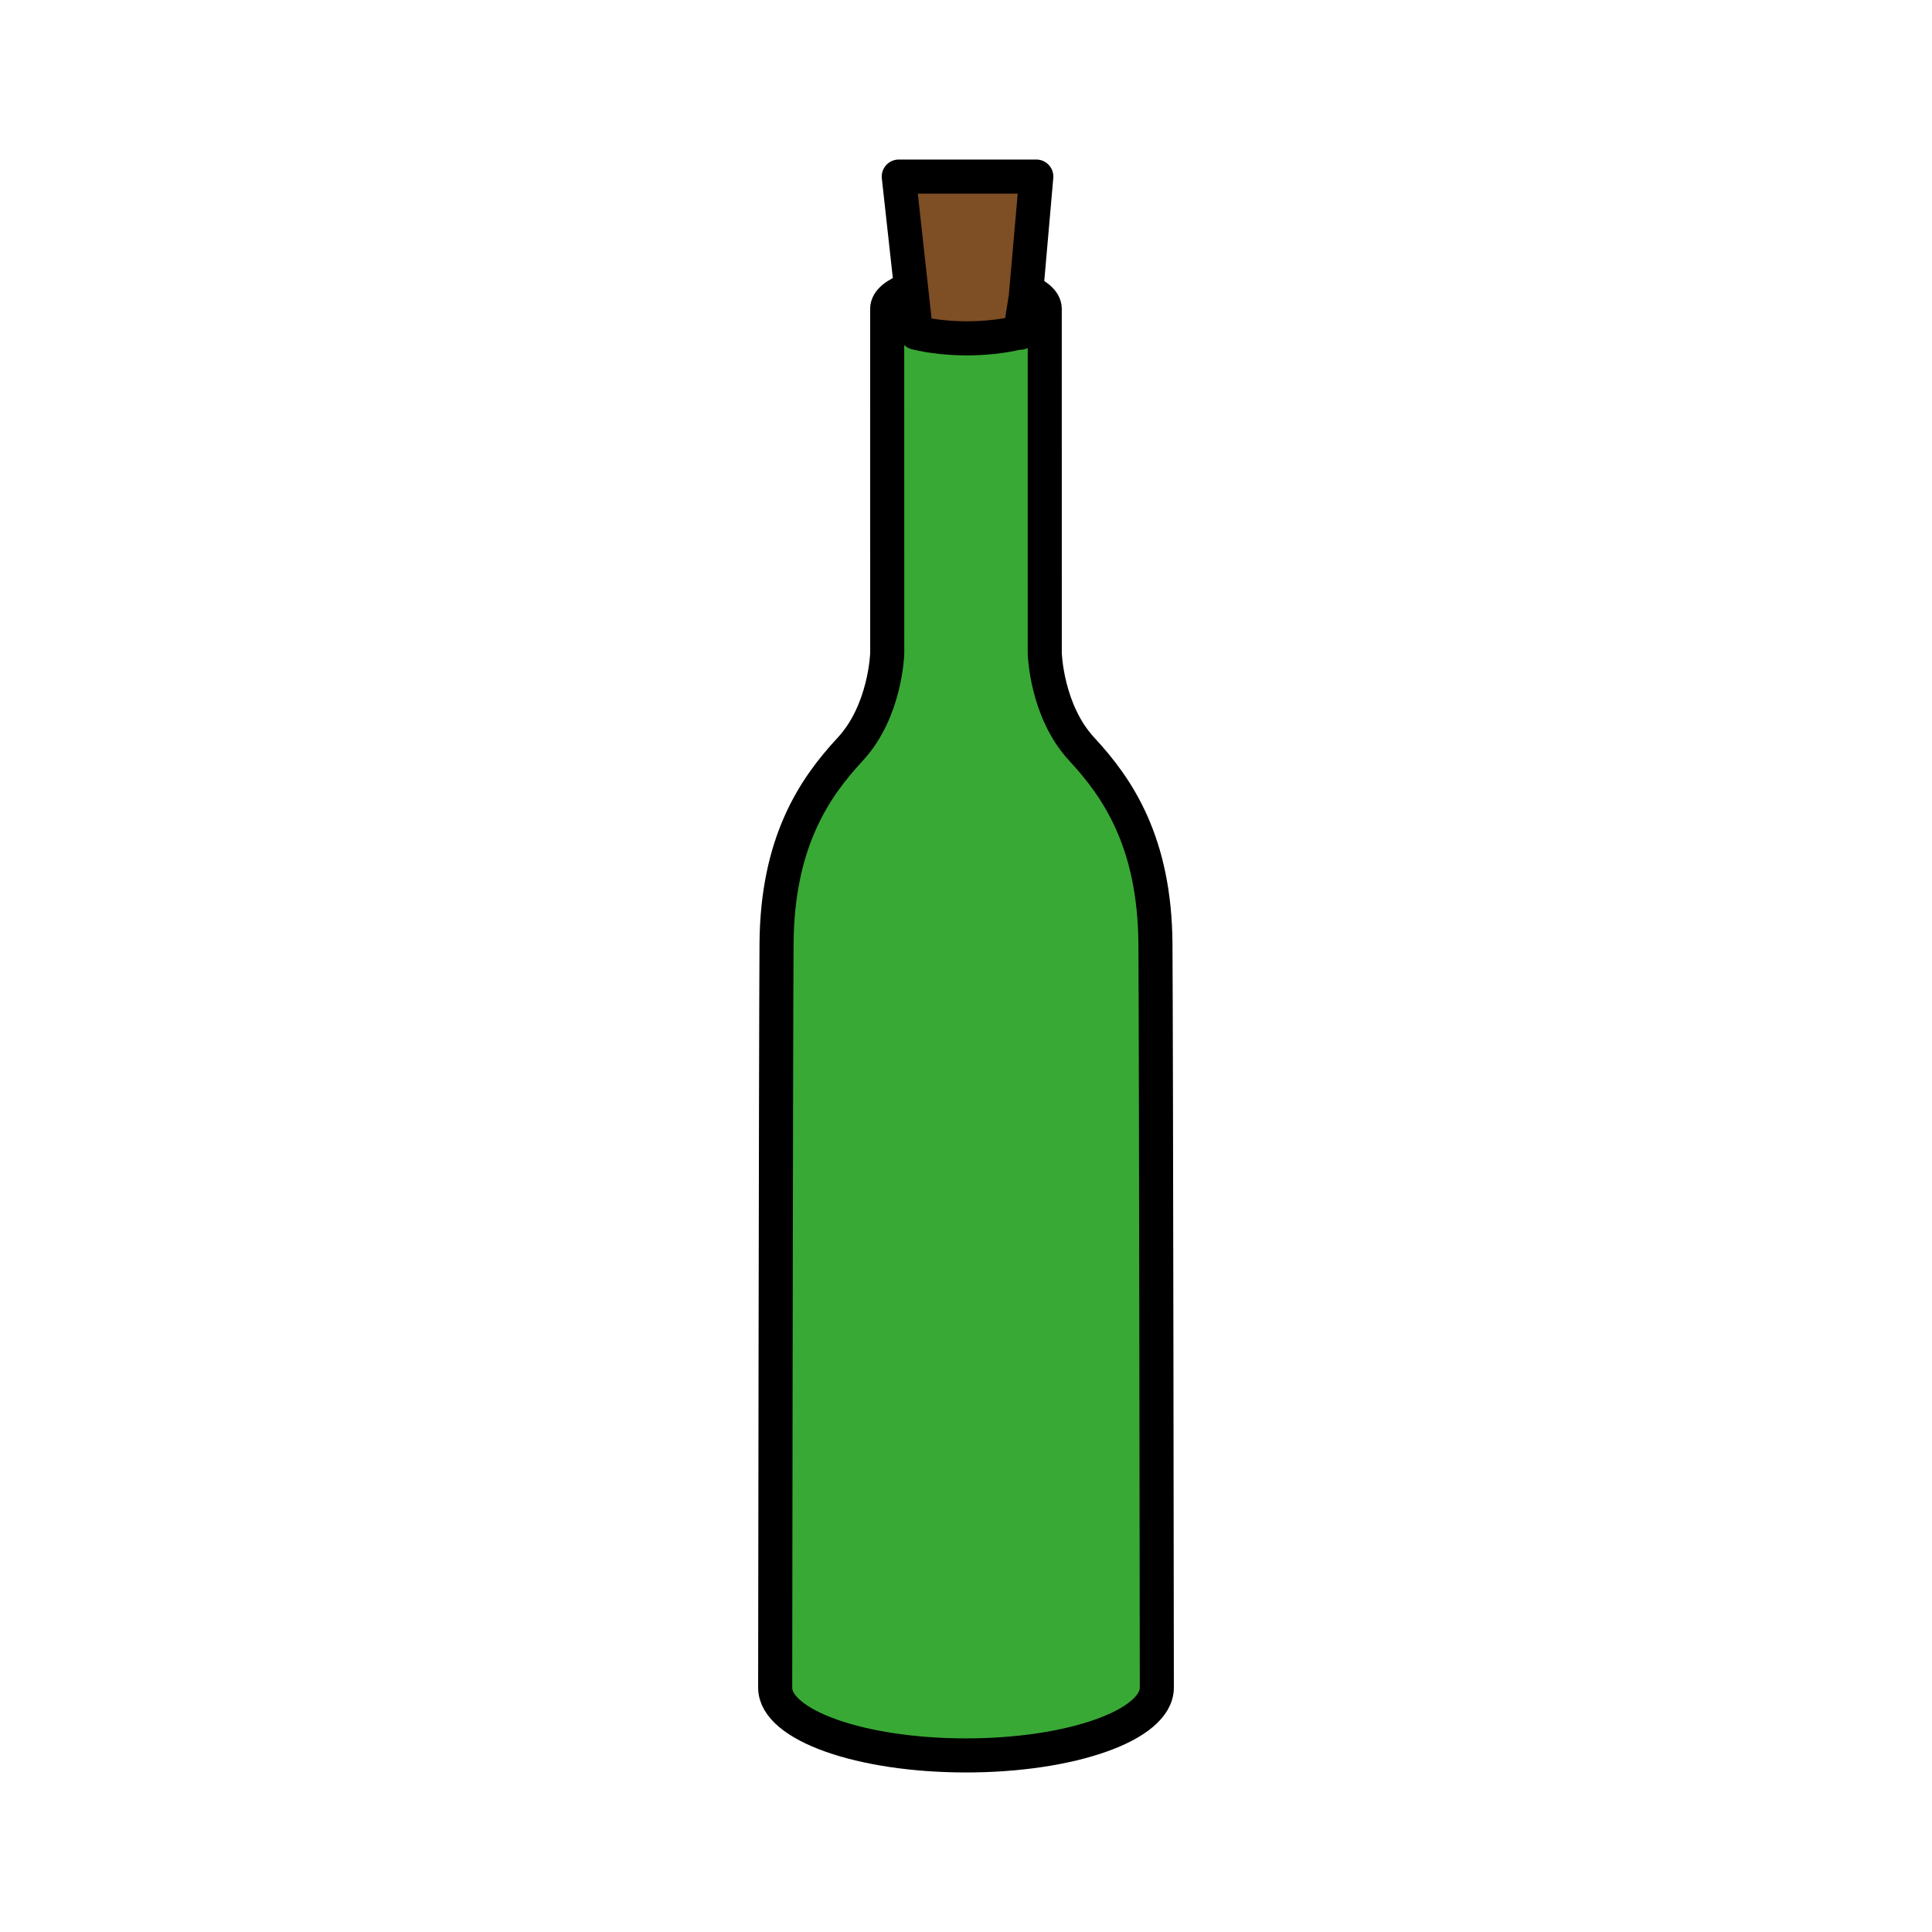 <?xml version="1.0" encoding="utf-8"?>
<!-- Generator: Adobe Illustrator 16.0.0, SVG Export Plug-In . SVG Version: 6.00 Build 0)  -->
<!DOCTYPE svg PUBLIC "-//W3C//DTD SVG 1.1//EN" "http://www.w3.org/Graphics/SVG/1.1/DTD/svg11.dtd">
<svg version="1.1" xmlns="http://www.w3.org/2000/svg" xmlns:xlink="http://www.w3.org/1999/xlink" x="0px" y="0px"
	 width="453.543px" height="453.543px" viewBox="0 0 453.543 453.543" enable-background="new 0 0 453.543 453.543"
	 xml:space="preserve">
<g id="kvadrat">
</g>
<g id="color">
	<g id="rdeča7bela">
	</g>
	<g>
		
			<path fill="#39A935" stroke="#000000" stroke-width="8" stroke-linecap="round" stroke-linejoin="round" stroke-miterlimit="10" d="
			M245.26,153.314c0,0,0.324,13.556,8.715,22.591c8.393,9.033,17.102,21.785,17.268,45.664
			c0.162,23.881,0.324,173.316,0.324,173.316v1.293c-0.006,8.789-20.061,15.914-44.799,15.914s-44.791-7.125-44.791-15.904v-1.291
			c0,0,0.162-149.434,0.318-173.318c0.164-23.883,8.877-36.631,17.268-45.666c8.389-9.033,8.717-22.588,8.717-22.588l-0.01-80.827
			c-0.006-3.624,8.275-6.564,18.494-6.564c10.213,0,18.492,2.94,18.492,6.564L245.26,153.314z"/>
		<g>
			<path d="M213.183,69.676c-2.635,0.895-4.504,2.146-4.708,3.828h-0.019c0.001,0.039,0.004,0.078,0.008,0.117
				c-0.004,0.04-0.007,0.08-0.008,0.121h0.019c0.254,2.05,2.985,3.459,6.559,4.363L213.183,69.676z"/>
			<path d="M245.518,73.498h-0.02c-0.207-1.676-2.069-2.924-4.693-3.816l-1.336,8.435l0.024-0.156
				c3.303-0.907,5.77-2.277,6.005-4.225h0.02c-0.002-0.039-0.006-0.077-0.009-0.116C245.512,73.579,245.516,73.538,245.518,73.498z"
				/>
		</g>
		
			<path fill="#7E4E24" stroke="#000000" stroke-width="8" stroke-linecap="round" stroke-linejoin="round" stroke-miterlimit="10" d="
			M210.989,41.45l4.045,36.655l0.002,0.011h0.042c3.676,0.924,8.233,1.313,11.909,1.313s8.233-0.39,11.91-1.313h0.572l1.336-8.435
			l2.472-28.231H210.989z"/>
	</g>
</g>
<g id="cb" display="none">
	<g id="rdeča7bela_copy" display="inline">
	</g>
	<g display="inline">
		<g>
			<path fill="none" d="M213.183,69.676c-2.635,0.895-4.504,2.146-4.708,3.828h-0.019c0.001,0.039,0.004,0.078,0.008,0.117
				c-0.004,0.04-0.007,0.08-0.008,0.121h0.019c0.254,2.05,2.985,3.459,6.559,4.363L213.183,69.676z"/>
			<path fill="none" d="M245.518,73.498h-0.02c-0.207-1.676-2.069-2.924-4.693-3.816l-1.336,8.435l0.024-0.156
				c3.303-0.907,5.77-2.277,6.005-4.225h0.02c-0.002-0.039-0.006-0.077-0.009-0.116C245.512,73.579,245.516,73.538,245.518,73.498z"
				/>
		</g>
		<g>
			<path fill="none" stroke="#000000" stroke-width="8" stroke-linecap="round" stroke-linejoin="round" stroke-miterlimit="10" d="
				M213.895,67.788c-3.467,1.193-5.628,2.861-5.625,4.71l0.01,80.827c0,0-0.328,13.555-8.717,22.588
				c-8.391,9.035-17.104,21.783-17.268,45.666c-0.156,23.885-0.318,173.318-0.318,173.318v1.291
				c0,8.779,20.053,15.904,44.791,15.904s44.793-7.125,44.799-15.914v-1.293c0,0-0.162-149.436-0.324-173.316
				c-0.166-23.879-8.875-36.631-17.268-45.664c-8.391-9.035-8.715-22.591-8.715-22.591l-0.004-80.816
				c0-1.605-1.63-3.075-4.329-4.216"/>
			<path fill="none" stroke="#000000" stroke-width="8" stroke-linecap="round" stroke-linejoin="round" stroke-miterlimit="10" d="
				M240.928,68.282l-0.123,1.4l-1.336,8.435h-0.572c-3.677,0.924-8.234,1.313-11.91,1.313s-8.233-0.39-11.909-1.313h-0.042
				l-0.002-0.011l-1.139-10.317"/>
			
				<polyline fill="none" stroke="#000000" stroke-width="8" stroke-linecap="round" stroke-linejoin="round" stroke-miterlimit="10" points="
				240.928,68.282 243.277,41.45 210.989,41.45 213.895,67.788 			"/>
		</g>
	</g>
</g>
<g id="pivot">
	<circle fill="none" cx="220.275" cy="408.033" r="14.133"/>
</g>
</svg>
